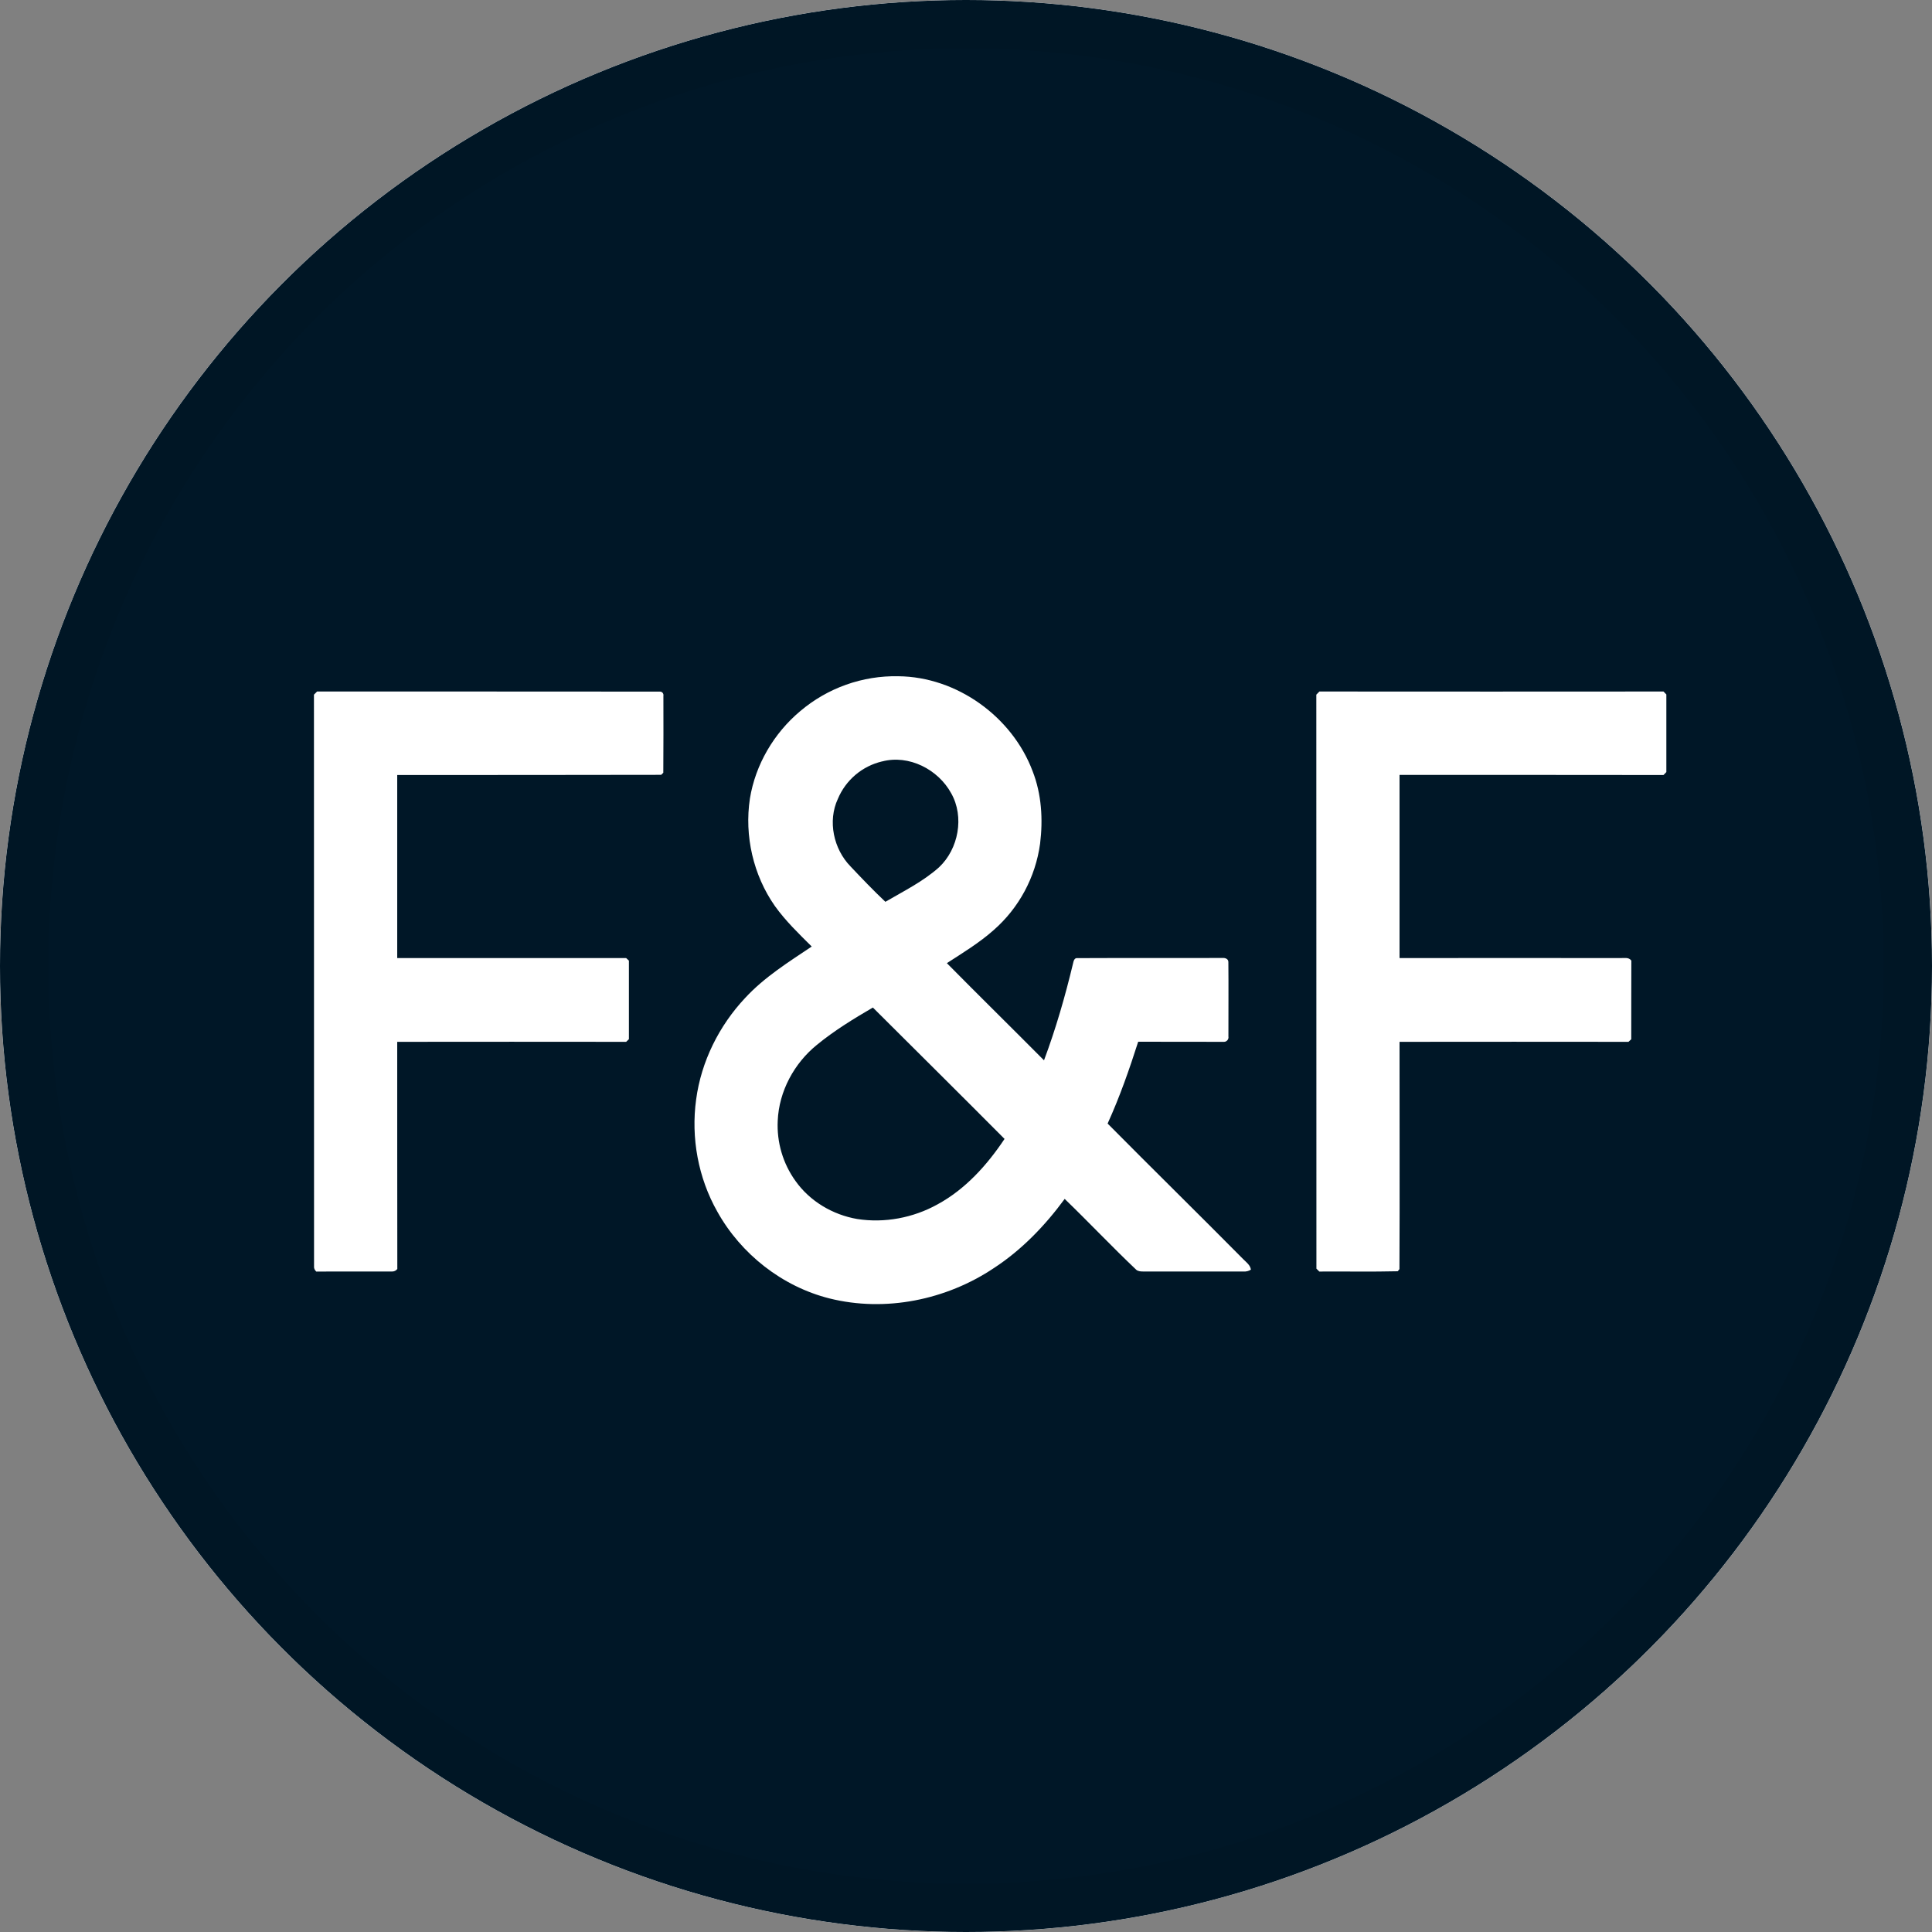 <svg width="40" height="40" viewBox="0 0 40 40" fill="none" xmlns="http://www.w3.org/2000/svg">
<rect x="0" y="0" width="40" height="40" fill="#808080" stroke="none"/>
<circle cx="20" cy="20" r="20" fill="white"/>
<circle cx="20" cy="20" r="19.5" stroke="black" stroke-opacity="0.05"/>
<circle cx="20" cy="20" r="20" fill="white"/>
<circle cx="20" cy="20" r="19.5" stroke="black" stroke-opacity="0.05"/>
<circle cx="20" cy="20" r="20" fill="#001727"/>
<circle cx="20" cy="20" r="19.5" stroke="black" stroke-opacity="0.05"/>
<path fill-rule="evenodd" clip-rule="evenodd" d="M16.567 14.724C17.135 14.242 17.858 13.985 18.6 14.001C19.807 14.012 20.954 14.835 21.379 15.966C21.565 16.441 21.596 16.964 21.534 17.467C21.439 18.162 21.097 18.799 20.57 19.259C20.274 19.521 19.935 19.727 19.604 19.941C20.27 20.616 20.947 21.28 21.615 21.953C21.86 21.298 22.053 20.627 22.216 19.948C22.227 19.898 22.242 19.828 22.308 19.837C23.307 19.832 24.306 19.837 25.305 19.834C25.36 19.828 25.432 19.849 25.432 19.917C25.437 20.429 25.432 20.945 25.433 21.459C25.436 21.473 25.435 21.488 25.431 21.502C25.427 21.516 25.42 21.529 25.41 21.539C25.4 21.55 25.388 21.558 25.375 21.564C25.361 21.569 25.347 21.571 25.332 21.57C24.744 21.57 24.154 21.569 23.565 21.568C23.381 22.143 23.182 22.712 22.932 23.262C23.864 24.203 24.812 25.133 25.744 26.074C25.807 26.137 25.884 26.192 25.899 26.286C25.854 26.316 25.8 26.329 25.746 26.325H23.669C23.62 26.325 23.568 26.322 23.528 26.292C23.022 25.813 22.544 25.305 22.043 24.822C21.637 25.375 21.153 25.878 20.579 26.253C19.591 26.915 18.328 27.172 17.171 26.882C16.196 26.636 15.341 25.966 14.851 25.085C14.456 24.388 14.303 23.558 14.413 22.762C14.518 21.977 14.888 21.235 15.429 20.66C15.826 20.23 16.325 19.919 16.806 19.597C16.538 19.331 16.264 19.067 16.043 18.758C15.596 18.12 15.409 17.305 15.526 16.534C15.64 15.829 16.025 15.178 16.567 14.724ZM18.263 15.764C18.061 15.812 17.872 15.906 17.713 16.041C17.553 16.176 17.428 16.347 17.347 16.54C17.132 17 17.259 17.579 17.608 17.937C17.844 18.187 18.081 18.435 18.331 18.671C18.71 18.449 19.111 18.252 19.442 17.956C19.845 17.577 19.97 16.911 19.693 16.423C19.422 15.928 18.817 15.619 18.263 15.765V15.764ZM16.91 21.635C16.442 22.015 16.128 22.594 16.102 23.203C16.08 23.648 16.209 24.089 16.47 24.451C16.768 24.872 17.242 25.151 17.747 25.238C18.313 25.327 18.907 25.214 19.407 24.937C19.985 24.624 20.436 24.123 20.798 23.58C19.893 22.67 18.981 21.766 18.072 20.86C17.669 21.095 17.27 21.339 16.91 21.635ZM6.565 14.317C8.932 14.319 11.297 14.315 13.663 14.319C13.674 14.319 13.684 14.321 13.694 14.325C13.704 14.33 13.713 14.336 13.72 14.345C13.726 14.353 13.731 14.363 13.734 14.373C13.737 14.384 13.737 14.395 13.735 14.406C13.735 14.936 13.738 15.469 13.733 15.999C13.722 16.01 13.7 16.033 13.689 16.042C11.868 16.047 10.045 16.044 8.224 16.046V19.836H12.964C12.979 19.849 13.006 19.876 13.021 19.889V21.515C13.006 21.529 12.977 21.557 12.964 21.57C11.384 21.568 9.804 21.568 8.224 21.57C8.226 23.138 8.222 24.706 8.226 26.273C8.213 26.289 8.198 26.302 8.18 26.311C8.162 26.32 8.143 26.325 8.123 26.325C7.598 26.327 7.074 26.322 6.55 26.327C6.524 26.306 6.507 26.275 6.502 26.242C6.5 22.289 6.5 18.336 6.5 14.382L6.565 14.317ZM27.317 14.317C29.692 14.319 32.066 14.319 34.441 14.317C34.456 14.332 34.485 14.363 34.5 14.378V15.985C34.485 16 34.456 16.031 34.441 16.046C32.62 16.044 30.799 16.043 28.976 16.044V19.836C30.497 19.834 32.017 19.834 33.538 19.836C33.619 19.84 33.718 19.81 33.775 19.888C33.772 20.431 33.775 20.973 33.773 21.517C33.759 21.53 33.731 21.557 33.716 21.57C32.136 21.568 30.556 21.568 28.976 21.57C28.974 23.138 28.982 24.708 28.974 26.276C28.965 26.287 28.949 26.309 28.939 26.32C28.399 26.333 27.856 26.322 27.315 26.326C27.299 26.311 27.269 26.281 27.255 26.266C27.255 22.304 27.254 18.343 27.253 14.382C27.273 14.36 27.295 14.338 27.317 14.317V14.317Z" fill="white"/>
</svg>
